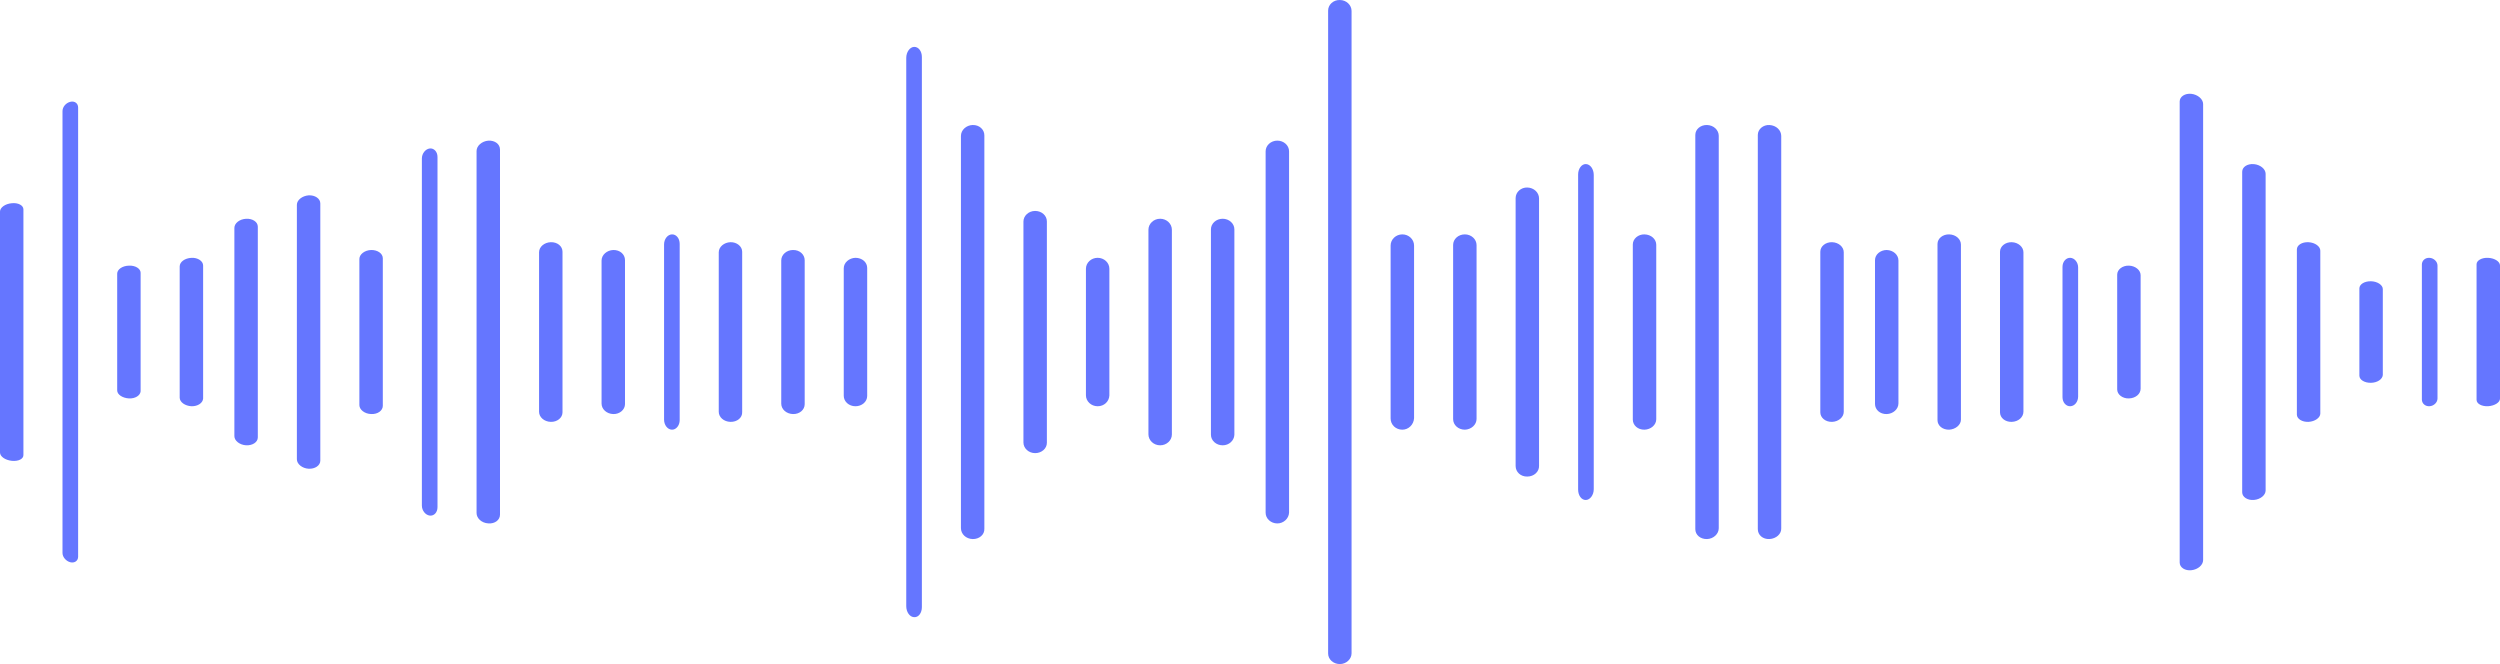 <svg width="320" height="85" viewBox="0 0 320 85" fill="none" xmlns="http://www.w3.org/2000/svg">
<path d="M1.499 58.985C0.666 58.893 0 58.431 0 57.922C0 47.641 0 37.359 0 27.077C0 26.569 0.666 26.084 1.499 26.014C2.332 25.922 2.998 26.291 2.998 26.8C2.998 37.266 2.998 47.733 2.998 58.2C3.04 58.731 2.374 59.078 1.499 58.985Z" fill="#6576FF"/>
<path d="M9 71.968C8.459 71.831 8 71.307 8 70.782C8 51.935 8 33.088 8 14.218C8 13.693 8.432 13.168 9 13.032C9.541 12.895 10 13.214 10 13.762C10 32.928 10 52.095 10 71.261C10 71.786 9.541 72.105 9 71.968Z" fill="#6576FF"/>
<path d="M16.5 50.997C15.689 50.952 15 50.507 15 49.974C15 44.991 15 40.009 15 35.026C15 34.493 15.649 34.026 16.5 34.003C17.311 33.959 18 34.381 18 34.915C18 39.964 18 45.036 18 50.085C17.959 50.619 17.311 51.041 16.5 50.997Z" fill="#6576FF"/>
<path d="M24.5 51.999C23.689 51.953 23 51.473 23 50.901C23 45.293 23 39.686 23 34.102C23 33.53 23.649 33.049 24.5 33.003C25.311 32.957 26 33.415 26 33.987C26 39.663 26 45.339 26 51.015C25.959 51.587 25.311 52.022 24.5 51.999Z" fill="#6576FF"/>
<path d="M31.5 56.997C30.689 56.951 30 56.422 30 55.825C30 46.934 30 38.066 30 29.175C30 28.578 30.649 28.049 31.5 28.003C32.311 27.957 33 28.394 33 29.014C33 37.997 33 47.003 33 55.986C33 56.606 32.311 57.043 31.5 56.997Z" fill="#6576FF"/>
<path d="M39.5 59.997C38.689 59.951 38 59.402 38 58.784C38 47.936 38 37.064 38 26.216C38 25.598 38.689 25.072 39.5 25.003C40.311 24.957 41 25.415 41 26.033C41 37.019 41 47.981 41 58.967C41 59.585 40.311 60.043 39.5 59.997Z" fill="#6576FF"/>
<path d="M47.5 52.997C46.689 52.975 46 52.446 46 51.852C46 45.617 46 39.382 46 33.146C46 32.552 46.689 32.023 47.5 32.001C48.311 31.979 49 32.441 49 33.058C49 39.359 49 45.661 49 51.94C49 52.557 48.351 53.041 47.5 52.997Z" fill="#6576FF"/>
<path d="M55 65.993C54.459 65.925 54 65.353 54 64.712C54 49.912 54 35.088 54 20.288C54 19.647 54.459 19.075 55 19.006C55.541 18.938 56 19.418 56 20.082C56 35.02 56 49.98 56 64.918C56 65.582 55.568 66.062 55 65.993Z" fill="#6576FF"/>
<path d="M62.5 66.994C61.649 66.947 61 66.342 61 65.666C61 50.229 61 34.768 61 19.33C61 18.655 61.689 18.073 62.5 18.003C63.351 17.956 64 18.445 64 19.144C64 34.721 64 50.299 64 65.876C64 66.551 63.351 67.064 62.5 66.994Z" fill="#6576FF"/>
<path d="M70.5 53.999C69.649 53.976 69 53.39 69 52.711C69 45.896 69 39.104 69 32.289C69 31.586 69.689 31.024 70.5 31.001C71.351 30.977 72 31.516 72 32.219C72 39.081 72 45.943 72 52.781C72 53.484 71.311 54.023 70.5 53.999Z" fill="#6576FF"/>
<path d="M78.5 52.999C77.649 52.975 77 52.375 77 51.654C77 45.551 77 39.449 77 33.346C77 32.625 77.689 32.025 78.5 32.001C79.351 31.977 80 32.553 80 33.298C80 39.449 80 45.599 80 51.726C80 52.447 79.311 53.023 78.5 52.999Z" fill="#6576FF"/>
<path d="M86 54.999C85.432 54.977 85 54.389 85 53.71C85 46.244 85 38.756 85 31.29C85 30.589 85.46 30.023 86 30.001C86.568 29.978 87 30.521 87 31.222C87 38.733 87 46.267 87 53.778C87 54.456 86.54 55.022 86 54.999Z" fill="#6576FF"/>
<path d="M93.499 53.999C92.648 53.977 92 53.4 92 52.712C92 45.897 92 39.103 92 32.288C92 31.6 92.689 31.023 93.499 31.001C94.309 30.978 94.998 31.533 94.998 32.222C94.998 39.059 94.998 45.897 94.998 52.734C95.039 53.467 94.35 54.022 93.499 53.999Z" fill="#6576FF"/>
<path d="M101.5 52.999C100.649 52.976 100 52.38 100 51.668C100 45.564 100 39.436 100 33.332C100 32.597 100.689 32.001 101.5 32.001C102.351 31.978 103 32.574 103 33.309C103 39.459 103 45.587 103 51.737C103 52.449 102.351 53.022 101.5 52.999Z" fill="#6576FF"/>
<path d="M109.5 52C108.649 52 108 51.387 108 50.661C108 45.213 108 39.787 108 34.339C108 33.613 108.689 33.023 109.5 33C110.351 33 111 33.568 111 34.294C111 39.765 111 45.213 111 50.683C111 51.432 110.311 52 109.5 52Z" fill="#6576FF"/>
<path d="M117 78.997C116.432 78.974 116 78.328 116 77.59C116 54.188 116 30.81 116 7.408C116 6.67 116.459 6.024 117 6.001C117.568 5.978 118 6.555 118 7.293C118 30.764 118 54.234 118 77.705C118 78.467 117.568 79.044 117 78.997Z" fill="#6576FF"/>
<path d="M124.499 68.999C123.648 68.977 123 68.359 123 67.605C123 50.876 123 34.124 123 17.395C123 16.641 123.689 16.023 124.499 16.001C125.35 15.978 125.998 16.572 125.998 17.326C125.998 34.101 125.998 50.899 125.998 67.674C126.039 68.428 125.35 69.022 124.499 68.999Z" fill="#6576FF"/>
<path d="M132.5 58C131.671 58 131 57.386 131 56.636C131 47.205 131 37.773 131 28.364C131 27.614 131.671 27 132.5 27C133.329 27 134 27.591 134 28.341C134 37.795 134 47.227 134 56.682C134 57.409 133.329 58 132.5 58Z" fill="#6576FF"/>
<path d="M140.5 52C139.671 52 139 51.371 139 50.601C139 45.193 139 39.807 139 34.399C139 33.629 139.671 33 140.5 33C141.329 33 142 33.629 142 34.399C142 39.807 142 45.216 142 50.624C141.961 51.394 141.329 52 140.5 52Z" fill="#6576FF"/>
<path d="M148.5 57C147.671 57 147 56.367 147 55.592C147 46.864 147 38.136 147 29.408C147 28.634 147.671 28 148.5 28C149.329 28 150 28.634 150 29.408C150 38.136 150 46.864 150 55.616C150 56.367 149.329 57 148.5 57Z" fill="#6576FF"/>
<path d="M156.5 57C155.671 57 155 56.39 155 55.645C155 46.882 155 38.118 155 29.355C155 28.61 155.671 28 156.5 28C157.329 28 158 28.61 158 29.355C158 38.118 158 46.882 158 55.667C157.961 56.39 157.329 57 156.5 57Z" fill="#6576FF"/>
<path d="M163.5 67C162.671 67 162 66.383 162 65.63C162 50.218 162 34.782 162 19.37C162 18.616 162.671 18 163.5 18C164.329 18 165 18.616 165 19.37C165 34.782 165 50.218 165 65.63C164.961 66.383 164.289 67 163.5 67Z" fill="#6576FF"/>
<path d="M171.5 85C170.671 85 170 84.403 170 83.645C170 56.215 170 28.785 170 1.356C170 0.598 170.671 -0.022 171.5 0.001C172.329 0.001 173 0.644 173 1.402C173 28.808 173 56.215 173 83.622C173 84.357 172.329 85 171.5 85Z" fill="#6576FF"/>
<path d="M179.5 55C178.671 55 178 54.38 178 53.569C178 46.197 178 38.803 178 31.431C178 30.644 178.671 30 179.5 30C180.329 30 181 30.644 181 31.431C181 38.803 181 46.174 181 53.521C180.961 54.356 180.289 55 179.5 55Z" fill="#6576FF"/>
<path d="M187.5 55C186.671 55 186 54.403 186 53.644C186 46.222 186 38.778 186 31.356C186 30.597 186.671 30 187.5 30C188.329 30 189 30.62 189 31.379C189 38.801 189 46.199 189 53.621C189 54.357 188.329 54.977 187.5 55Z" fill="#6576FF"/>
<path d="M195.499 60.999C194.648 61.023 194 60.416 194 59.645C194 48.207 194 36.793 194 25.355C194 24.584 194.689 23.977 195.499 24.001C196.35 24.024 196.998 24.654 196.998 25.401C196.998 36.793 196.998 48.207 196.998 59.599C197.039 60.369 196.35 60.999 195.499 60.999Z" fill="#6576FF"/>
<path d="M203 63.999C202.432 64.023 202 63.416 202 62.67C202 49.216 202 35.761 202 22.33C202 21.584 202.459 20.977 203 21.001C203.568 21.024 204 21.654 204 22.4C204 35.808 204 49.216 204 62.624C204 63.346 203.541 63.976 203 63.999Z" fill="#6576FF"/>
<path d="M210.5 54.999C209.649 55.022 209 54.434 209 53.711C209 46.23 209 38.748 209 31.289C209 30.566 209.689 29.978 210.5 30.001C211.351 30.023 212 30.611 212 31.334C212 38.77 212 46.23 212 53.666C212 54.389 211.311 54.977 210.5 54.999Z" fill="#6576FF"/>
<path d="M218.5 68.999C217.649 69.022 217 68.468 217 67.729C217 50.917 217 34.083 217 17.271C217 16.532 217.689 15.978 218.5 16.001C219.351 16.024 220 16.647 220 17.386C220 34.129 220 50.871 220 67.614C220 68.353 219.311 68.976 218.5 68.999Z" fill="#6576FF"/>
<path d="M226.499 68.997C225.648 69.044 225 68.483 225 67.734C225 50.911 225 34.089 225 17.266C225 16.541 225.689 15.956 226.499 16.003C227.35 16.049 227.998 16.658 227.998 17.407C227.998 34.136 227.998 50.864 227.998 67.617C228.039 68.342 227.35 68.951 226.499 68.997Z" fill="#6576FF"/>
<path d="M234.5 53.999C233.649 54.022 233 53.458 233 52.781C233 45.919 233 39.081 233 32.219C233 31.52 233.689 30.978 234.5 31.001C235.351 31.023 236 31.61 236 32.287C236 39.103 236 45.897 236 52.713C236 53.413 235.311 53.977 234.5 53.999Z" fill="#6576FF"/>
<path d="M241.5 52.999C240.649 53.023 240 52.447 240 51.703C240 45.559 240 39.416 240 33.296C240 32.576 240.689 32 241.5 32C242.351 32.024 243 32.624 243 33.344C243 39.44 243 45.535 243 51.631C243 52.375 242.311 52.975 241.5 52.999Z" fill="#6576FF"/>
<path d="M249.5 54.999C248.649 55.023 248 54.483 248 53.78C248 46.252 248 38.748 248 31.22C248 30.517 248.689 29.977 249.5 30.001C250.351 30.024 251 30.61 251 31.314C251 38.771 251 46.252 251 53.709C251 54.389 250.311 54.952 249.5 54.999Z" fill="#6576FF"/>
<path d="M257.5 53.999C256.649 54.023 256 53.473 256 52.78C256 45.919 256 39.081 256 32.22C256 31.527 256.689 30.977 257.5 31.001C258.351 31.025 259 31.622 259 32.292C259 39.081 259 45.895 259 52.684C259 53.402 258.351 53.975 257.5 53.999Z" fill="#6576FF"/>
<path d="M265 51.999C264.459 52.022 264 51.513 264 50.841C264 45.28 264 39.72 264 34.159C264 33.487 264.459 32.978 265 33.001C265.541 33.024 266 33.58 266 34.229C266 39.743 266 45.257 266 50.748C266 51.42 265.568 51.976 265 51.999Z" fill="#6576FF"/>
<path d="M272.5 50.999C271.689 51.023 271 50.505 271 49.846C271 44.949 271 40.051 271 35.154C271 34.495 271.689 33.977 272.5 34.001C273.311 34.024 274 34.566 274 35.225C274 40.075 274 44.901 274 49.751C274 50.434 273.351 50.976 272.5 50.999Z" fill="#6576FF"/>
<path d="M280.5 72.988C279.689 73.081 279 72.639 279 72.01C279 52.329 279 32.648 279 12.989C279 12.361 279.689 11.919 280.5 12.012C281.311 12.105 282 12.687 282 13.315C282 32.764 282 52.236 282 71.685C282 72.313 281.351 72.895 280.5 72.988Z" fill="#6576FF"/>
<path d="M288.5 63.993C287.689 64.063 287 63.62 287 63.014C287 49.338 287 35.662 287 21.986C287 21.38 287.649 20.937 288.5 21.007C289.311 21.077 290 21.636 290 22.242C290 35.755 290 49.268 290 62.781C290 63.364 289.351 63.923 288.5 63.993Z" fill="#6576FF"/>
<path d="M295.5 53.997C294.689 54.041 294 53.621 294 53.069C294 46.023 294 38.977 294 31.931C294 31.379 294.649 30.959 295.5 31.003C296.311 31.047 297 31.533 297 32.086C297 39.043 297 45.979 297 52.937C297 53.467 296.311 53.953 295.5 53.997Z" fill="#6576FF"/>
<path d="M303.5 48.999C302.689 49.021 302 48.628 302 48.083C302 44.354 302 40.646 302 36.917C302 36.393 302.649 35.979 303.5 36.001C304.311 36.023 305 36.481 305 37.004C305 40.668 305 44.332 305 47.996C304.959 48.541 304.311 48.977 303.5 48.999Z" fill="#6576FF"/>
<path d="M311 51.996C310.459 52.041 310 51.666 310 51.138C310 45.372 310 39.606 310 33.862C310 33.355 310.432 32.959 311 33.003C311.541 33.047 312 33.487 312 33.994C312 39.672 312 45.328 312 51.006C312 51.512 311.541 51.953 311 51.996Z" fill="#6576FF"/>
<path d="M318.5 51.996C317.667 52.041 317 51.685 317 51.174C317 45.399 317 39.601 317 33.825C317 33.337 317.667 32.959 318.5 33.004C319.333 33.048 320 33.492 320 33.981C320 39.668 320 45.332 320 51.019C320 51.508 319.333 51.93 318.5 51.996Z" fill="#6576FF"/>
</svg>
